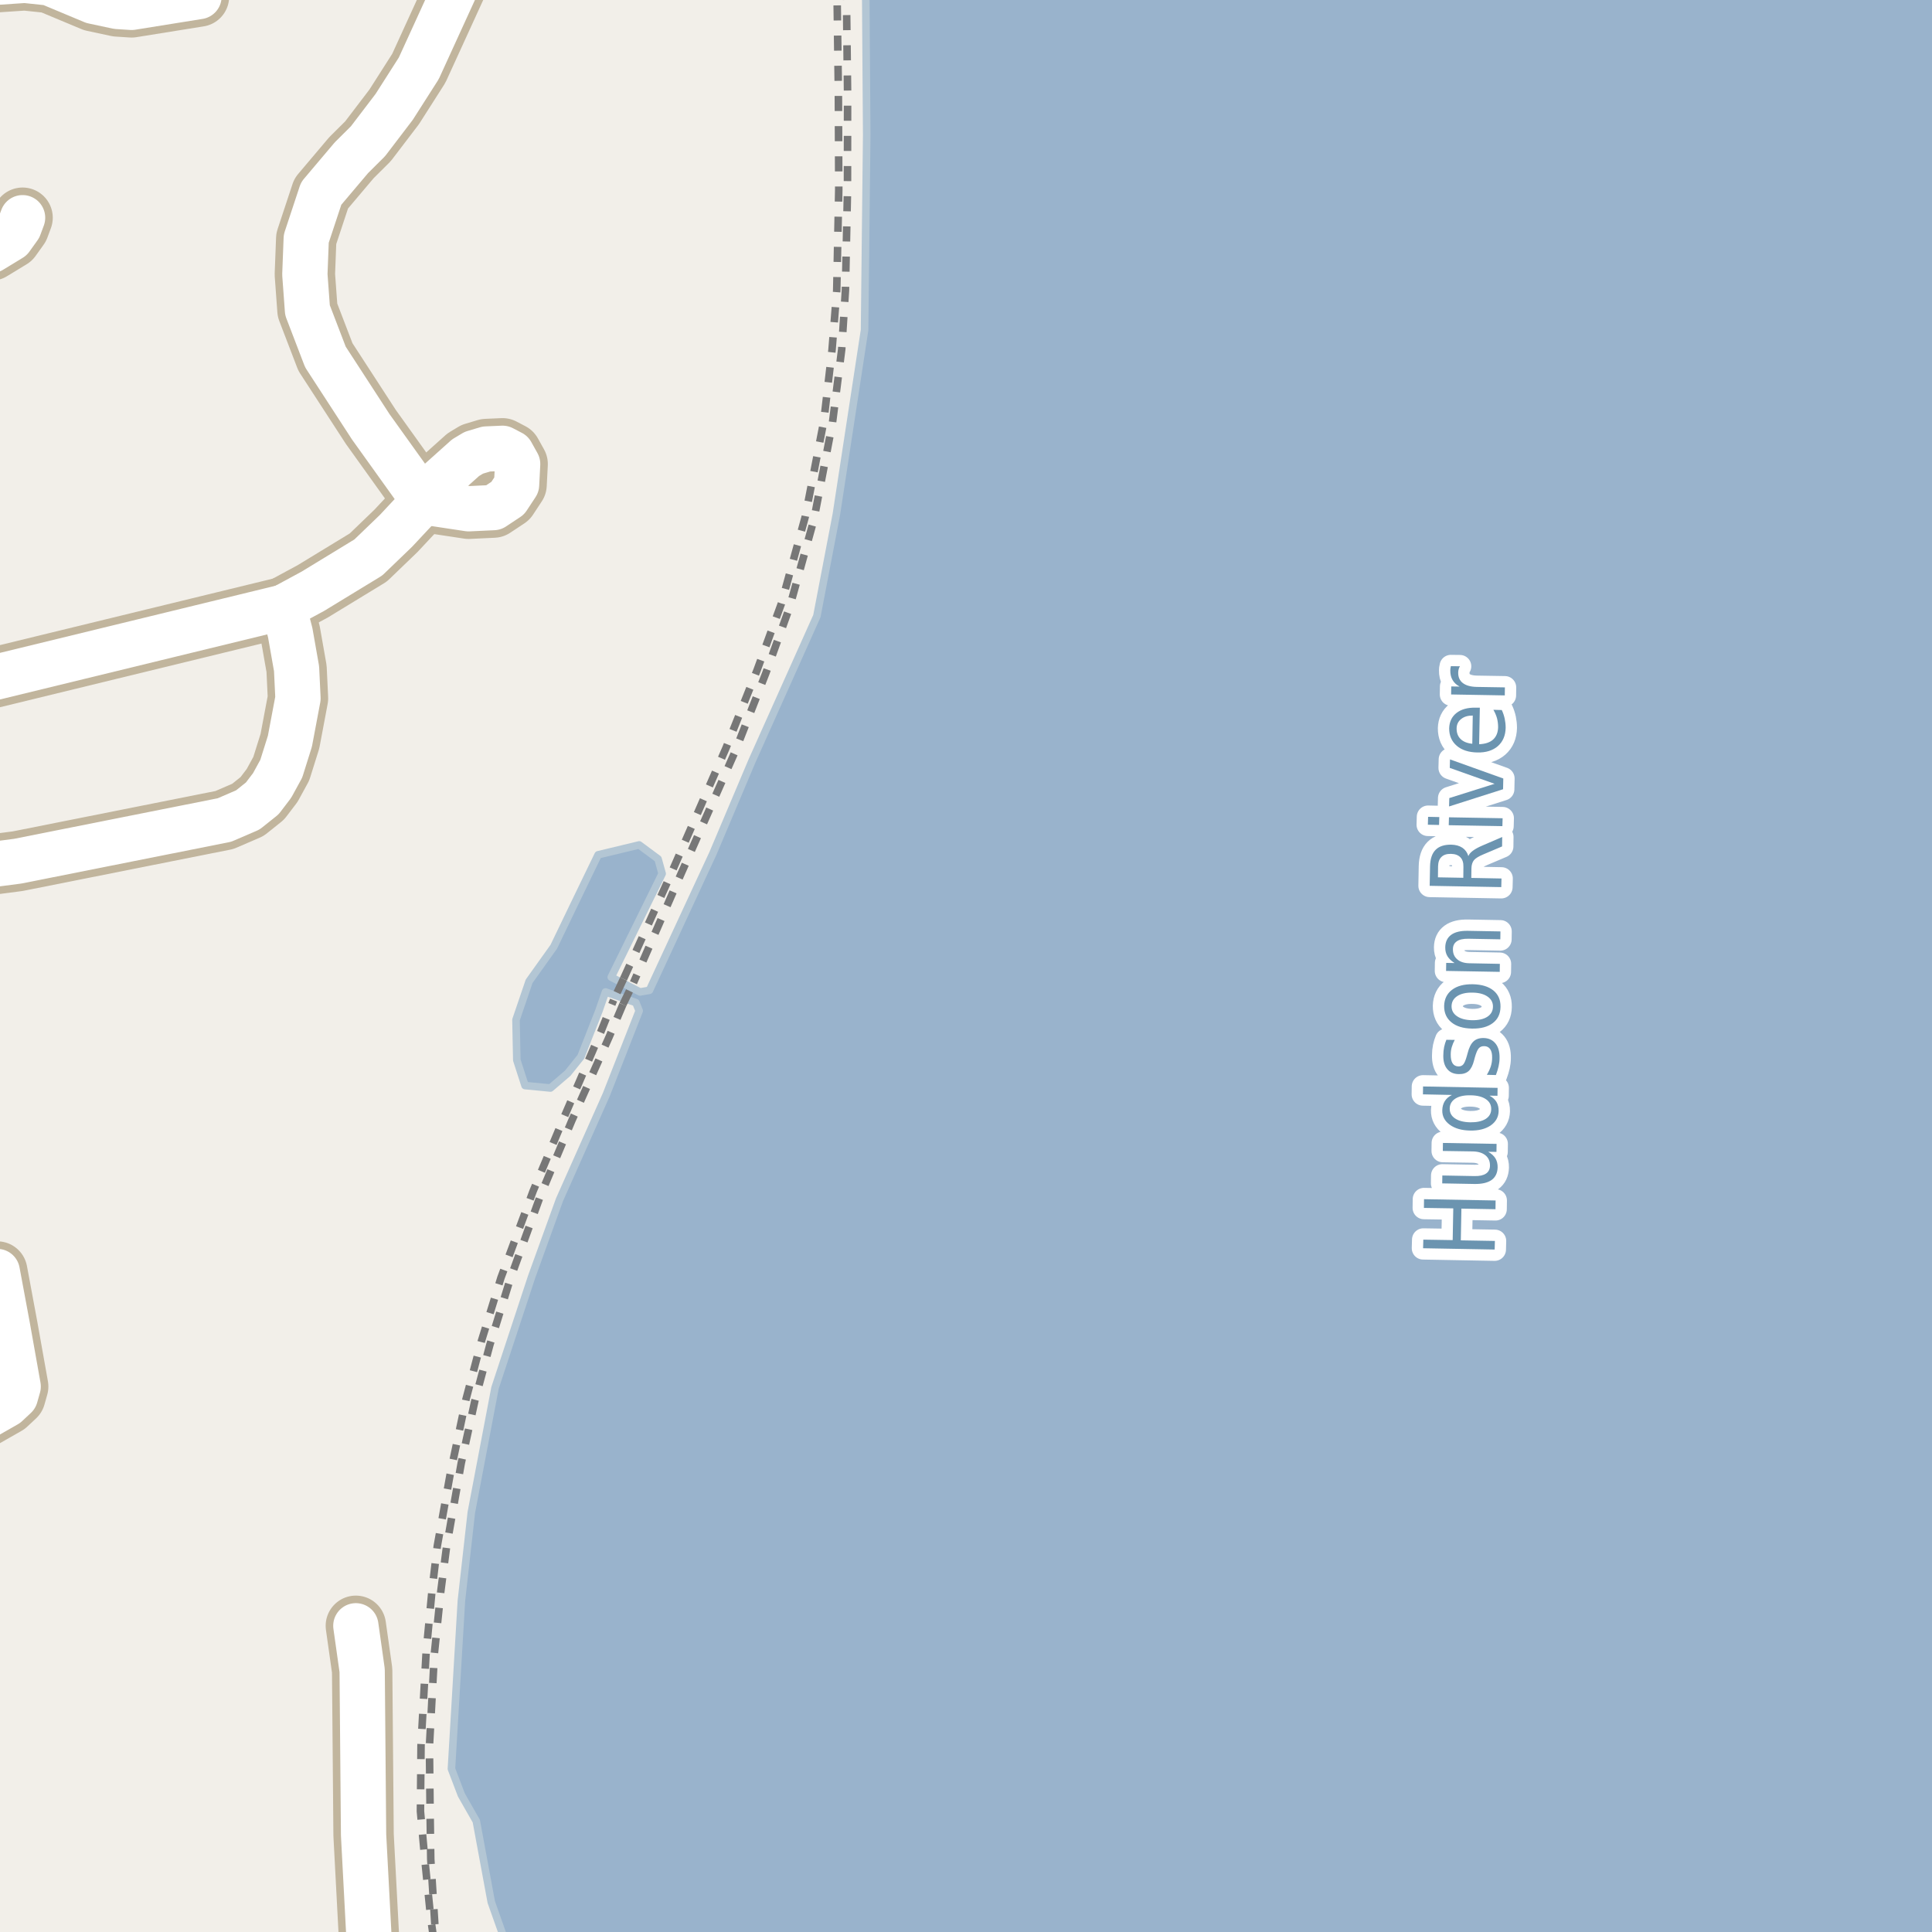 <?xml version="1.0" encoding="UTF-8"?>
<svg xmlns="http://www.w3.org/2000/svg" xmlns:xlink="http://www.w3.org/1999/xlink" width="256pt" height="256pt" viewBox="0 0 256 256" version="1.1">
<g id="surface2">
<rect x="0" y="0" width="256" height="256" style="fill:rgb(94.902%,93.725%,91.373%);fill-opacity:1;stroke:none;"/>
<path style=" stroke:none;fill-rule:evenodd;fill:rgb(60%,70.196%,80%);fill-opacity:1;" d="M 61.137 237.844 L 63.113 241.309 L 65.094 252.027 L 67.562 259 L 259 259 L 259 -4 L 114.691 -4 L 114.844 17.883 L 114.559 43.73 L 110.824 68.141 L 108.242 81.633 L 99.625 100.875 L 94.469 113.074 L 86.055 131.219 L 84.805 131.438 L 80.992 129.477 L 87.738 115.766 L 87.195 113.809 L 84.695 111.957 L 79.254 113.266 L 76.098 119.793 L 73.375 125.453 L 70.113 130.023 L 68.371 135.137 L 68.48 140.469 L 69.57 143.844 L 72.941 144.168 L 75.227 142.207 L 76.969 140.031 L 79.363 133.938 L 80.23 131.438 L 84.258 132.852 L 84.695 133.938 L 80.34 145.039 L 74.137 158.969 L 70.438 169.199 L 65.59 183.91 L 62.453 200.402 L 61.137 212.109 L 59.816 234.379 Z M 61.137 237.844 "/>
<path style="fill:none;stroke-width:1;stroke-linecap:round;stroke-linejoin:round;stroke:rgb(70.196%,77.647%,83.137%);stroke-opacity:1;stroke-miterlimit:10;" d="M 61.137 237.844 L 63.113 241.309 L 65.094 252.027 L 67.562 259 L 259 259 L 259 -4 L 114.691 -4 L 114.844 17.883 L 114.559 43.73 L 110.824 68.141 L 108.242 81.633 L 99.625 100.875 L 94.469 113.074 L 86.055 131.219 L 84.805 131.438 L 80.992 129.477 L 87.738 115.766 L 87.195 113.809 L 84.695 111.957 L 79.254 113.266 L 76.098 119.793 L 73.375 125.453 L 70.113 130.023 L 68.371 135.137 L 68.48 140.469 L 69.57 143.844 L 72.941 144.168 L 75.227 142.207 L 76.969 140.031 L 79.363 133.938 L 80.23 131.438 L 84.258 132.852 L 84.695 133.938 L 80.34 145.039 L 74.137 158.969 L 70.438 169.199 L 65.59 183.91 L 62.453 200.402 L 61.137 212.109 L 59.816 234.379 L 61.137 237.844 "/>
<path style="fill:none;stroke-width:6;stroke-linecap:round;stroke-linejoin:round;stroke:rgb(60%,70.196%,80%);stroke-opacity:1;stroke-miterlimit:10;" d="M 197.105 -7 L 196.039 1.973 L 191.293 262 "/>
<path style="fill:none;stroke-width:1;stroke-linecap:butt;stroke-linejoin:round;stroke:rgb(46.667%,46.667%,46.667%);stroke-opacity:1;stroke-dasharray:2,2;stroke-miterlimit:10;" d="M 57.473 257 L 57.074 254.18 L 56.277 246.266 L 55.711 239.992 L 55.789 231.234 L 56.457 219.07 L 57.238 210.797 L 57.945 204.855 L 59.641 195.395 L 61.754 185.387 L 63.762 177.789 L 66.383 169.293 L 70.641 157.824 L 74.785 147.941 L 79.586 136.785 L 81.301 132.52 "/>
<path style="fill:none;stroke-width:1;stroke-linecap:butt;stroke-linejoin:round;stroke:rgb(46.667%,46.667%,46.667%);stroke-opacity:1;stroke-dasharray:2,2;stroke-miterlimit:10;" d="M 82.535 133.102 L 80.738 137.344 L 75.777 148.465 L 71.648 158.332 L 67.578 169.566 L 64.91 178.195 L 62.926 185.594 L 61.109 193.914 L 59.164 205 L 58.406 210.883 L 57.562 219.074 L 56.902 231.418 L 56.992 240.227 L 57.078 246.348 L 57.746 257 "/>
<path style="fill:none;stroke-width:1;stroke-linecap:butt;stroke-linejoin:round;stroke:rgb(46.667%,46.667%,46.667%);stroke-opacity:1;stroke-dasharray:2,2;stroke-miterlimit:10;" d="M 112.141 -2 L 112.309 12.355 L 112.297 25.219 L 112.023 38.48 L 111.531 46.277 L 110.316 55.961 L 107.863 68.789 L 104.633 80.445 L 101.465 89.23 L 97.434 99.523 L 89.707 116.992 L 83.938 130.215 "/>
<path style="fill:none;stroke-width:1;stroke-linecap:butt;stroke-linejoin:round;stroke:rgb(46.667%,46.667%,46.667%);stroke-opacity:1;stroke-dasharray:2,2;stroke-miterlimit:10;" d="M 82.617 129.719 L 88.613 116.477 L 96.219 99.066 L 100.324 88.781 L 103.543 79.965 L 106.695 68.492 L 109.164 55.77 L 110.25 46.348 L 110.871 38.5 L 111.141 25.113 L 111.09 12.289 L 110.898 -2 "/>
<path style="fill:none;stroke-width:1;stroke-linecap:butt;stroke-linejoin:round;stroke:rgb(46.667%,46.667%,46.667%);stroke-opacity:1;stroke-dasharray:2,2;stroke-miterlimit:10;" d="M 82.617 129.719 L 81.301 132.52 "/>
<path style="fill:none;stroke-width:1;stroke-linecap:butt;stroke-linejoin:round;stroke:rgb(46.667%,46.667%,46.667%);stroke-opacity:1;stroke-dasharray:2,2;stroke-miterlimit:10;" d="M 82.535 133.102 L 83.938 130.215 "/>
<path style="fill:none;stroke-width:8;stroke-linecap:round;stroke-linejoin:round;stroke:rgb(75.686%,70.98%,61.569%);stroke-opacity:1;stroke-miterlimit:10;" d="M 37.574 80.445 L 41.441 78.355 L 48.805 73.867 L 52.465 70.344 L 56.168 66.383 "/>
<path style="fill:none;stroke-width:8;stroke-linecap:round;stroke-linejoin:round;stroke:rgb(75.686%,70.98%,61.569%);stroke-opacity:1;stroke-miterlimit:10;" d="M 56.309 66.539 L 56.543 65.262 L 61.691 60.648 L 62.785 59.992 L 64.441 59.496 L 66.586 59.402 L 67.773 60.023 L 68.59 61.488 L 68.449 64.234 L 67.281 66.008 L 65.395 67.258 L 62.086 67.414 L 56.309 66.539 "/>
<path style="fill:none;stroke-width:8;stroke-linecap:round;stroke-linejoin:round;stroke:rgb(75.686%,70.98%,61.569%);stroke-opacity:1;stroke-miterlimit:10;" d="M 37.574 80.445 L -1.598 89.984 L -6.934 90.449 "/>
<path style="fill:none;stroke-width:8;stroke-linecap:round;stroke-linejoin:round;stroke:rgb(75.686%,70.98%,61.569%);stroke-opacity:1;stroke-miterlimit:10;" d="M -9 191.465 L -6.84 190.52 L 0.875 186.121 L 2.039 185.031 L 2.41 183.723 L 0.988 175.742 L -0.363 168.48 "/>
<path style="fill:none;stroke-width:8;stroke-linecap:round;stroke-linejoin:round;stroke:rgb(75.686%,70.98%,61.569%);stroke-opacity:1;stroke-miterlimit:10;" d="M -9 34.074 L -1.152 33.184 L 1.457 31.594 L 2.527 30.098 L 2.992 28.848 "/>
<path style="fill:none;stroke-width:8;stroke-linecap:round;stroke-linejoin:round;stroke:rgb(75.686%,70.98%,61.569%);stroke-opacity:1;stroke-miterlimit:10;" d="M -9 115.59 L 2.34 114.113 L 29.742 108.656 L 32.844 107.316 L 34.754 105.789 L 36.059 104.074 L 37.27 101.859 L 38.414 98.215 L 39.484 92.539 L 39.297 88.609 L 38.457 83.84 L 37.574 80.445 "/>
<path style="fill:none;stroke-width:8;stroke-linecap:round;stroke-linejoin:round;stroke:rgb(75.686%,70.98%,61.569%);stroke-opacity:1;stroke-miterlimit:10;" d="M 56.168 66.383 L 49.133 56.562 L 43.121 47.305 L 40.742 41.102 L 40.395 36.363 L 40.578 31.625 L 42.559 25.637 L 46.566 20.898 L 48.758 18.719 L 52.23 14.164 L 55.492 9.051 L 63.746 -9 "/>
<path style="fill:none;stroke-width:8;stroke-linecap:round;stroke-linejoin:round;stroke:rgb(75.686%,70.98%,61.569%);stroke-opacity:1;stroke-miterlimit:10;" d="M -9 -1.781 L 3.297 -2.605 L 6.512 -2.266 L 12.336 0.168 L 15.531 0.852 L 17.441 0.977 L 26.367 -0.457 "/>
<path style="fill:none;stroke-width:8;stroke-linecap:round;stroke-linejoin:round;stroke:rgb(75.686%,70.98%,61.569%);stroke-opacity:1;stroke-miterlimit:10;" d="M 49.277 264 L 48.176 243.137 L 47.988 221.348 L 47.152 215.426 "/>
<path style="fill:none;stroke-width:6;stroke-linecap:round;stroke-linejoin:round;stroke:rgb(100%,100%,100%);stroke-opacity:1;stroke-miterlimit:10;" d="M 37.574 80.445 L 41.441 78.355 L 48.805 73.867 L 52.465 70.344 L 56.168 66.383 "/>
<path style="fill:none;stroke-width:6;stroke-linecap:round;stroke-linejoin:round;stroke:rgb(100%,100%,100%);stroke-opacity:1;stroke-miterlimit:10;" d="M 56.309 66.539 L 56.543 65.262 L 61.691 60.648 L 62.785 59.992 L 64.441 59.496 L 66.586 59.402 L 67.773 60.023 L 68.59 61.488 L 68.449 64.234 L 67.281 66.008 L 65.395 67.258 L 62.086 67.414 L 56.309 66.539 "/>
<path style="fill:none;stroke-width:6;stroke-linecap:round;stroke-linejoin:round;stroke:rgb(100%,100%,100%);stroke-opacity:1;stroke-miterlimit:10;" d="M 37.574 80.445 L -1.598 89.984 L -6.934 90.449 "/>
<path style="fill:none;stroke-width:6;stroke-linecap:round;stroke-linejoin:round;stroke:rgb(100%,100%,100%);stroke-opacity:1;stroke-miterlimit:10;" d="M -9 191.465 L -6.84 190.52 L 0.875 186.121 L 2.039 185.031 L 2.41 183.723 L 0.988 175.742 L -0.363 168.48 "/>
<path style="fill:none;stroke-width:6;stroke-linecap:round;stroke-linejoin:round;stroke:rgb(100%,100%,100%);stroke-opacity:1;stroke-miterlimit:10;" d="M -9 34.074 L -1.152 33.184 L 1.457 31.594 L 2.527 30.098 L 2.992 28.848 "/>
<path style="fill:none;stroke-width:6;stroke-linecap:round;stroke-linejoin:round;stroke:rgb(100%,100%,100%);stroke-opacity:1;stroke-miterlimit:10;" d="M -9 115.59 L 2.34 114.113 L 29.742 108.656 L 32.844 107.316 L 34.754 105.789 L 36.059 104.074 L 37.27 101.859 L 38.414 98.215 L 39.484 92.539 L 39.297 88.609 L 38.457 83.84 L 37.574 80.445 "/>
<path style="fill:none;stroke-width:6;stroke-linecap:round;stroke-linejoin:round;stroke:rgb(100%,100%,100%);stroke-opacity:1;stroke-miterlimit:10;" d="M 56.168 66.383 L 49.133 56.562 L 43.121 47.305 L 40.742 41.102 L 40.395 36.363 L 40.578 31.625 L 42.559 25.637 L 46.566 20.898 L 48.758 18.719 L 52.23 14.164 L 55.492 9.051 L 63.746 -9 "/>
<path style="fill:none;stroke-width:6;stroke-linecap:round;stroke-linejoin:round;stroke:rgb(100%,100%,100%);stroke-opacity:1;stroke-miterlimit:10;" d="M -9 -1.781 L 3.297 -2.605 L 6.512 -2.266 L 12.336 0.168 L 15.531 0.852 L 17.441 0.977 L 26.367 -0.457 "/>
<path style="fill:none;stroke-width:6;stroke-linecap:round;stroke-linejoin:round;stroke:rgb(100%,100%,100%);stroke-opacity:1;stroke-miterlimit:10;" d="M 49.277 264 L 48.176 243.137 L 47.988 221.348 L 47.152 215.426 "/>
<path style="fill:none;stroke-width:3;stroke-linecap:round;stroke-linejoin:round;stroke:rgb(100%,100%,100%);stroke-opacity:1;stroke-miterlimit:10;" d="M 188.566 165.398 L 188.598 164.258 L 192.488 164.32 L 192.566 160.117 L 188.676 160.055 L 188.691 158.898 L 198.176 159.07 L 198.16 160.227 L 193.645 160.148 L 193.566 164.352 L 198.082 164.43 L 198.051 165.57 Z M 195.398 156.883 L 191.102 156.805 L 191.117 155.758 L 195.383 155.836 C 196.051 155.848 196.555 155.738 196.898 155.508 C 197.242 155.281 197.422 154.93 197.43 154.461 C 197.441 153.891 197.25 153.438 196.852 153.102 C 196.457 152.77 195.91 152.594 195.211 152.57 L 191.18 152.508 L 191.195 151.445 L 198.305 151.57 L 198.289 152.633 L 197.195 152.617 C 197.633 152.867 197.957 153.164 198.164 153.508 C 198.359 153.852 198.453 154.25 198.445 154.695 C 198.422 155.426 198.16 155.977 197.648 156.352 C 197.129 156.719 196.379 156.895 195.398 156.883 Z M 190.977 154.164 Z M 192.391 145.086 L 188.547 145.008 L 188.562 143.961 L 198.438 144.148 L 198.422 145.195 L 197.359 145.18 C 197.777 145.398 198.09 145.68 198.297 146.023 C 198.492 146.367 198.586 146.773 198.578 147.242 C 198.555 148.023 198.203 148.656 197.516 149.133 C 196.82 149.602 195.914 149.828 194.797 149.805 C 193.684 149.785 192.789 149.531 192.109 149.039 C 191.422 148.539 191.09 147.898 191.109 147.117 C 191.121 146.648 191.23 146.25 191.438 145.914 C 191.648 145.57 191.965 145.297 192.391 145.086 Z M 194.812 148.711 C 195.668 148.723 196.344 148.578 196.844 148.273 C 197.336 147.961 197.586 147.531 197.594 146.977 C 197.605 146.414 197.371 145.973 196.891 145.648 C 196.402 145.316 195.73 145.145 194.875 145.133 C 194.012 145.113 193.336 145.258 192.844 145.57 C 192.355 145.883 192.105 146.32 192.094 146.883 C 192.086 147.438 192.32 147.875 192.797 148.195 C 193.277 148.52 193.949 148.691 194.812 148.711 Z M 191.652 137.777 L 192.762 137.793 C 192.598 138.098 192.465 138.41 192.371 138.73 C 192.277 139.043 192.23 139.371 192.23 139.715 C 192.223 140.238 192.305 140.633 192.48 140.902 C 192.648 141.164 192.91 141.301 193.262 141.309 C 193.535 141.309 193.746 141.215 193.902 141.027 C 194.059 140.84 194.215 140.465 194.371 139.902 L 194.465 139.559 C 194.652 138.82 194.914 138.301 195.246 137.996 C 195.57 137.684 196.02 137.535 196.59 137.543 C 197.258 137.555 197.785 137.801 198.168 138.277 C 198.543 138.746 198.719 139.395 198.699 140.215 C 198.699 140.551 198.656 140.902 198.574 141.277 C 198.488 141.652 198.371 142.043 198.215 142.449 L 197.012 142.418 C 197.242 142.043 197.418 141.668 197.543 141.293 C 197.66 140.918 197.715 140.543 197.715 140.168 C 197.727 139.68 197.645 139.301 197.465 139.027 C 197.277 138.758 197.012 138.621 196.668 138.621 C 196.355 138.613 196.117 138.707 195.949 138.902 C 195.773 139.09 195.598 139.504 195.418 140.137 L 195.324 140.496 C 195.16 141.152 194.918 141.629 194.605 141.918 C 194.285 142.199 193.848 142.336 193.293 142.324 C 192.629 142.316 192.117 142.09 191.762 141.652 C 191.398 141.215 191.227 140.605 191.246 139.824 C 191.246 139.441 191.285 139.074 191.355 138.73 C 191.43 138.387 191.527 138.07 191.652 137.777 Z M 192.34 133.309 C 192.332 133.871 192.57 134.32 193.059 134.652 C 193.539 134.988 194.207 135.164 195.059 135.184 C 195.914 135.195 196.586 135.043 197.074 134.73 C 197.566 134.41 197.816 133.965 197.824 133.402 C 197.836 132.84 197.602 132.395 197.121 132.059 C 196.633 131.715 195.965 131.539 195.121 131.527 C 194.277 131.508 193.605 131.66 193.105 131.98 C 192.605 132.305 192.352 132.746 192.34 133.309 Z M 191.355 133.293 C 191.379 132.379 191.727 131.664 192.402 131.152 C 193.07 130.645 193.988 130.398 195.152 130.418 C 196.32 130.441 197.23 130.715 197.887 131.246 C 198.535 131.777 198.844 132.504 198.824 133.418 C 198.812 134.336 198.477 135.051 197.809 135.559 C 197.133 136.07 196.211 136.316 195.043 136.293 C 193.879 136.273 192.973 135.996 192.324 135.465 C 191.668 134.934 191.348 134.211 191.355 133.293 Z M 194.52 123.34 L 198.816 123.418 L 198.801 124.465 L 194.551 124.387 C 193.875 124.379 193.371 124.492 193.035 124.73 C 192.691 124.961 192.52 125.309 192.52 125.777 C 192.512 126.34 192.703 126.789 193.098 127.121 C 193.484 127.457 194.027 127.629 194.723 127.637 L 198.738 127.715 L 198.723 128.777 L 191.613 128.652 L 191.629 127.59 L 192.738 127.605 C 192.324 127.348 192.012 127.051 191.801 126.715 C 191.594 126.371 191.496 125.977 191.504 125.527 C 191.516 124.801 191.777 124.246 192.285 123.871 C 192.797 123.496 193.543 123.32 194.52 123.34 Z M 194.566 113.438 C 194.66 113.188 194.863 112.949 195.176 112.719 C 195.48 112.492 195.902 112.262 196.441 112.031 L 199.051 110.906 L 199.035 112.156 L 196.566 113.203 C 195.934 113.465 195.512 113.727 195.301 113.984 C 195.094 114.246 194.984 114.605 194.973 115.062 L 194.957 116.328 L 198.957 116.406 L 198.926 117.547 L 189.441 117.375 L 189.488 114.781 C 189.512 113.805 189.754 113.078 190.223 112.609 C 190.684 112.141 191.371 111.914 192.285 111.922 C 192.879 111.934 193.375 112.07 193.77 112.328 C 194.156 112.59 194.422 112.961 194.566 113.438 Z M 190.535 116.25 L 193.895 116.312 L 193.91 114.859 C 193.922 114.297 193.785 113.875 193.504 113.594 C 193.223 113.305 192.809 113.152 192.254 113.141 C 191.703 113.133 191.285 113.266 191.004 113.547 C 190.715 113.82 190.562 114.234 190.551 114.797 Z M 191.965 109.344 L 191.996 108.297 L 199.105 108.422 L 199.074 109.469 Z M 189.199 109.281 L 189.23 108.234 L 190.715 108.266 L 190.684 109.312 Z M 192.008 106.859 L 192.039 105.75 L 198.039 103.859 L 192.102 101.75 L 192.133 100.625 L 199.195 103.156 L 199.164 104.578 Z M 195.523 93.77 L 196.086 93.77 L 195.992 98.613 C 196.805 98.582 197.426 98.375 197.852 97.988 C 198.27 97.605 198.488 97.062 198.508 96.363 C 198.508 95.957 198.461 95.566 198.367 95.191 C 198.266 94.816 198.102 94.438 197.883 94.051 L 198.992 94.082 C 199.172 94.457 199.297 94.844 199.383 95.238 C 199.465 95.637 199.508 96.035 199.508 96.441 C 199.484 97.465 199.145 98.27 198.477 98.863 C 197.801 99.449 196.898 99.73 195.773 99.707 C 194.609 99.688 193.691 99.391 193.023 98.816 C 192.348 98.234 192.016 97.465 192.023 96.504 C 192.047 95.641 192.367 94.965 192.992 94.473 C 193.617 93.984 194.461 93.75 195.523 93.77 Z M 195.148 94.816 C 194.516 94.809 194.004 94.957 193.617 95.27 C 193.223 95.574 193.02 95.984 193.008 96.504 C 193 97.098 193.176 97.574 193.539 97.926 C 193.906 98.281 194.422 98.488 195.086 98.551 Z M 193.453 88.285 C 193.371 88.402 193.312 88.531 193.281 88.676 C 193.242 88.812 193.219 88.965 193.219 89.129 C 193.211 89.723 193.414 90.184 193.828 90.504 C 194.246 90.828 194.855 91 195.656 91.02 L 199.406 91.082 L 199.391 92.145 L 192.281 92.02 L 192.297 90.957 L 193.406 90.973 C 192.98 90.746 192.668 90.453 192.469 90.098 C 192.262 89.746 192.164 89.316 192.172 88.816 C 192.172 88.746 192.18 88.668 192.188 88.582 C 192.199 88.488 192.219 88.387 192.25 88.27 Z M 193.453 88.285 "/>
<path style=" stroke:none;fill-rule:evenodd;fill:rgb(41.961%,58.039%,69.02%);fill-opacity:1;" d="M 188.566 165.398 L 188.598 164.258 L 192.488 164.32 L 192.566 160.117 L 188.676 160.055 L 188.691 158.898 L 198.176 159.07 L 198.16 160.227 L 193.645 160.148 L 193.566 164.352 L 198.082 164.43 L 198.051 165.57 Z M 195.398 156.883 L 191.102 156.805 L 191.117 155.758 L 195.383 155.836 C 196.051 155.848 196.555 155.738 196.898 155.508 C 197.242 155.281 197.422 154.93 197.43 154.461 C 197.441 153.891 197.25 153.438 196.852 153.102 C 196.457 152.77 195.91 152.594 195.211 152.57 L 191.18 152.508 L 191.195 151.445 L 198.305 151.57 L 198.289 152.633 L 197.195 152.617 C 197.633 152.867 197.957 153.164 198.164 153.508 C 198.359 153.852 198.453 154.25 198.445 154.695 C 198.422 155.426 198.16 155.977 197.648 156.352 C 197.129 156.719 196.379 156.895 195.398 156.883 Z M 190.977 154.164 Z M 192.391 145.086 L 188.547 145.008 L 188.562 143.961 L 198.438 144.148 L 198.422 145.195 L 197.359 145.18 C 197.777 145.398 198.09 145.68 198.297 146.023 C 198.492 146.367 198.586 146.773 198.578 147.242 C 198.555 148.023 198.203 148.656 197.516 149.133 C 196.82 149.602 195.914 149.828 194.797 149.805 C 193.684 149.785 192.789 149.531 192.109 149.039 C 191.422 148.539 191.09 147.898 191.109 147.117 C 191.121 146.648 191.23 146.25 191.438 145.914 C 191.648 145.57 191.965 145.297 192.391 145.086 Z M 194.812 148.711 C 195.668 148.723 196.344 148.578 196.844 148.273 C 197.336 147.961 197.586 147.531 197.594 146.977 C 197.605 146.414 197.371 145.973 196.891 145.648 C 196.402 145.316 195.73 145.145 194.875 145.133 C 194.012 145.113 193.336 145.258 192.844 145.57 C 192.355 145.883 192.105 146.32 192.094 146.883 C 192.086 147.438 192.32 147.875 192.797 148.195 C 193.277 148.52 193.949 148.691 194.812 148.711 Z M 191.652 137.777 L 192.762 137.793 C 192.598 138.098 192.465 138.41 192.371 138.73 C 192.277 139.043 192.23 139.371 192.23 139.715 C 192.223 140.238 192.305 140.633 192.48 140.902 C 192.648 141.164 192.91 141.301 193.262 141.309 C 193.535 141.309 193.746 141.215 193.902 141.027 C 194.059 140.84 194.215 140.465 194.371 139.902 L 194.465 139.559 C 194.652 138.82 194.914 138.301 195.246 137.996 C 195.57 137.684 196.02 137.535 196.59 137.543 C 197.258 137.555 197.785 137.801 198.168 138.277 C 198.543 138.746 198.719 139.395 198.699 140.215 C 198.699 140.551 198.656 140.902 198.574 141.277 C 198.488 141.652 198.371 142.043 198.215 142.449 L 197.012 142.418 C 197.242 142.043 197.418 141.668 197.543 141.293 C 197.66 140.918 197.715 140.543 197.715 140.168 C 197.727 139.68 197.645 139.301 197.465 139.027 C 197.277 138.758 197.012 138.621 196.668 138.621 C 196.355 138.613 196.117 138.707 195.949 138.902 C 195.773 139.09 195.598 139.504 195.418 140.137 L 195.324 140.496 C 195.16 141.152 194.918 141.629 194.605 141.918 C 194.285 142.199 193.848 142.336 193.293 142.324 C 192.629 142.316 192.117 142.09 191.762 141.652 C 191.398 141.215 191.227 140.605 191.246 139.824 C 191.246 139.441 191.285 139.074 191.355 138.73 C 191.43 138.387 191.527 138.07 191.652 137.777 Z M 192.34 133.309 C 192.332 133.871 192.57 134.32 193.059 134.652 C 193.539 134.988 194.207 135.164 195.059 135.184 C 195.914 135.195 196.586 135.043 197.074 134.73 C 197.566 134.41 197.816 133.965 197.824 133.402 C 197.836 132.84 197.602 132.395 197.121 132.059 C 196.633 131.715 195.965 131.539 195.121 131.527 C 194.277 131.508 193.605 131.66 193.105 131.98 C 192.605 132.305 192.352 132.746 192.34 133.309 Z M 191.355 133.293 C 191.379 132.379 191.727 131.664 192.402 131.152 C 193.07 130.645 193.988 130.398 195.152 130.418 C 196.32 130.441 197.23 130.715 197.887 131.246 C 198.535 131.777 198.844 132.504 198.824 133.418 C 198.812 134.336 198.477 135.051 197.809 135.559 C 197.133 136.07 196.211 136.316 195.043 136.293 C 193.879 136.273 192.973 135.996 192.324 135.465 C 191.668 134.934 191.348 134.211 191.355 133.293 Z M 194.52 123.34 L 198.816 123.418 L 198.801 124.465 L 194.551 124.387 C 193.875 124.379 193.371 124.492 193.035 124.73 C 192.691 124.961 192.52 125.309 192.52 125.777 C 192.512 126.34 192.703 126.789 193.098 127.121 C 193.484 127.457 194.027 127.629 194.723 127.637 L 198.738 127.715 L 198.723 128.777 L 191.613 128.652 L 191.629 127.59 L 192.738 127.605 C 192.324 127.348 192.012 127.051 191.801 126.715 C 191.594 126.371 191.496 125.977 191.504 125.527 C 191.516 124.801 191.777 124.246 192.285 123.871 C 192.797 123.496 193.543 123.32 194.52 123.34 Z M 194.566 113.438 C 194.66 113.188 194.863 112.949 195.176 112.719 C 195.48 112.492 195.902 112.262 196.441 112.031 L 199.051 110.906 L 199.035 112.156 L 196.566 113.203 C 195.934 113.465 195.512 113.727 195.301 113.984 C 195.094 114.246 194.984 114.605 194.973 115.062 L 194.957 116.328 L 198.957 116.406 L 198.926 117.547 L 189.441 117.375 L 189.488 114.781 C 189.512 113.805 189.754 113.078 190.223 112.609 C 190.684 112.141 191.371 111.914 192.285 111.922 C 192.879 111.934 193.375 112.07 193.77 112.328 C 194.156 112.59 194.422 112.961 194.566 113.438 Z M 190.535 116.25 L 193.895 116.312 L 193.91 114.859 C 193.922 114.297 193.785 113.875 193.504 113.594 C 193.223 113.305 192.809 113.152 192.254 113.141 C 191.703 113.133 191.285 113.266 191.004 113.547 C 190.715 113.82 190.562 114.234 190.551 114.797 Z M 191.965 109.344 L 191.996 108.297 L 199.105 108.422 L 199.074 109.469 Z M 189.199 109.281 L 189.23 108.234 L 190.715 108.266 L 190.684 109.312 Z M 192.008 106.859 L 192.039 105.75 L 198.039 103.859 L 192.102 101.75 L 192.133 100.625 L 199.195 103.156 L 199.164 104.578 Z M 195.523 93.77 L 196.086 93.77 L 195.992 98.613 C 196.805 98.582 197.426 98.375 197.852 97.988 C 198.27 97.605 198.488 97.062 198.508 96.363 C 198.508 95.957 198.461 95.566 198.367 95.191 C 198.266 94.816 198.102 94.438 197.883 94.051 L 198.992 94.082 C 199.172 94.457 199.297 94.844 199.383 95.238 C 199.465 95.637 199.508 96.035 199.508 96.441 C 199.484 97.465 199.145 98.27 198.477 98.863 C 197.801 99.449 196.898 99.73 195.773 99.707 C 194.609 99.688 193.691 99.391 193.023 98.816 C 192.348 98.234 192.016 97.465 192.023 96.504 C 192.047 95.641 192.367 94.965 192.992 94.473 C 193.617 93.984 194.461 93.75 195.523 93.77 Z M 195.148 94.816 C 194.516 94.809 194.004 94.957 193.617 95.27 C 193.223 95.574 193.02 95.984 193.008 96.504 C 193 97.098 193.176 97.574 193.539 97.926 C 193.906 98.281 194.422 98.488 195.086 98.551 Z M 193.453 88.285 C 193.371 88.402 193.312 88.531 193.281 88.676 C 193.242 88.812 193.219 88.965 193.219 89.129 C 193.211 89.723 193.414 90.184 193.828 90.504 C 194.246 90.828 194.855 91 195.656 91.02 L 199.406 91.082 L 199.391 92.145 L 192.281 92.02 L 192.297 90.957 L 193.406 90.973 C 192.98 90.746 192.668 90.453 192.469 90.098 C 192.262 89.746 192.164 89.316 192.172 88.816 C 192.172 88.746 192.18 88.668 192.188 88.582 C 192.199 88.488 192.219 88.387 192.25 88.27 Z M 193.453 88.285 "/>
</g>
</svg>

